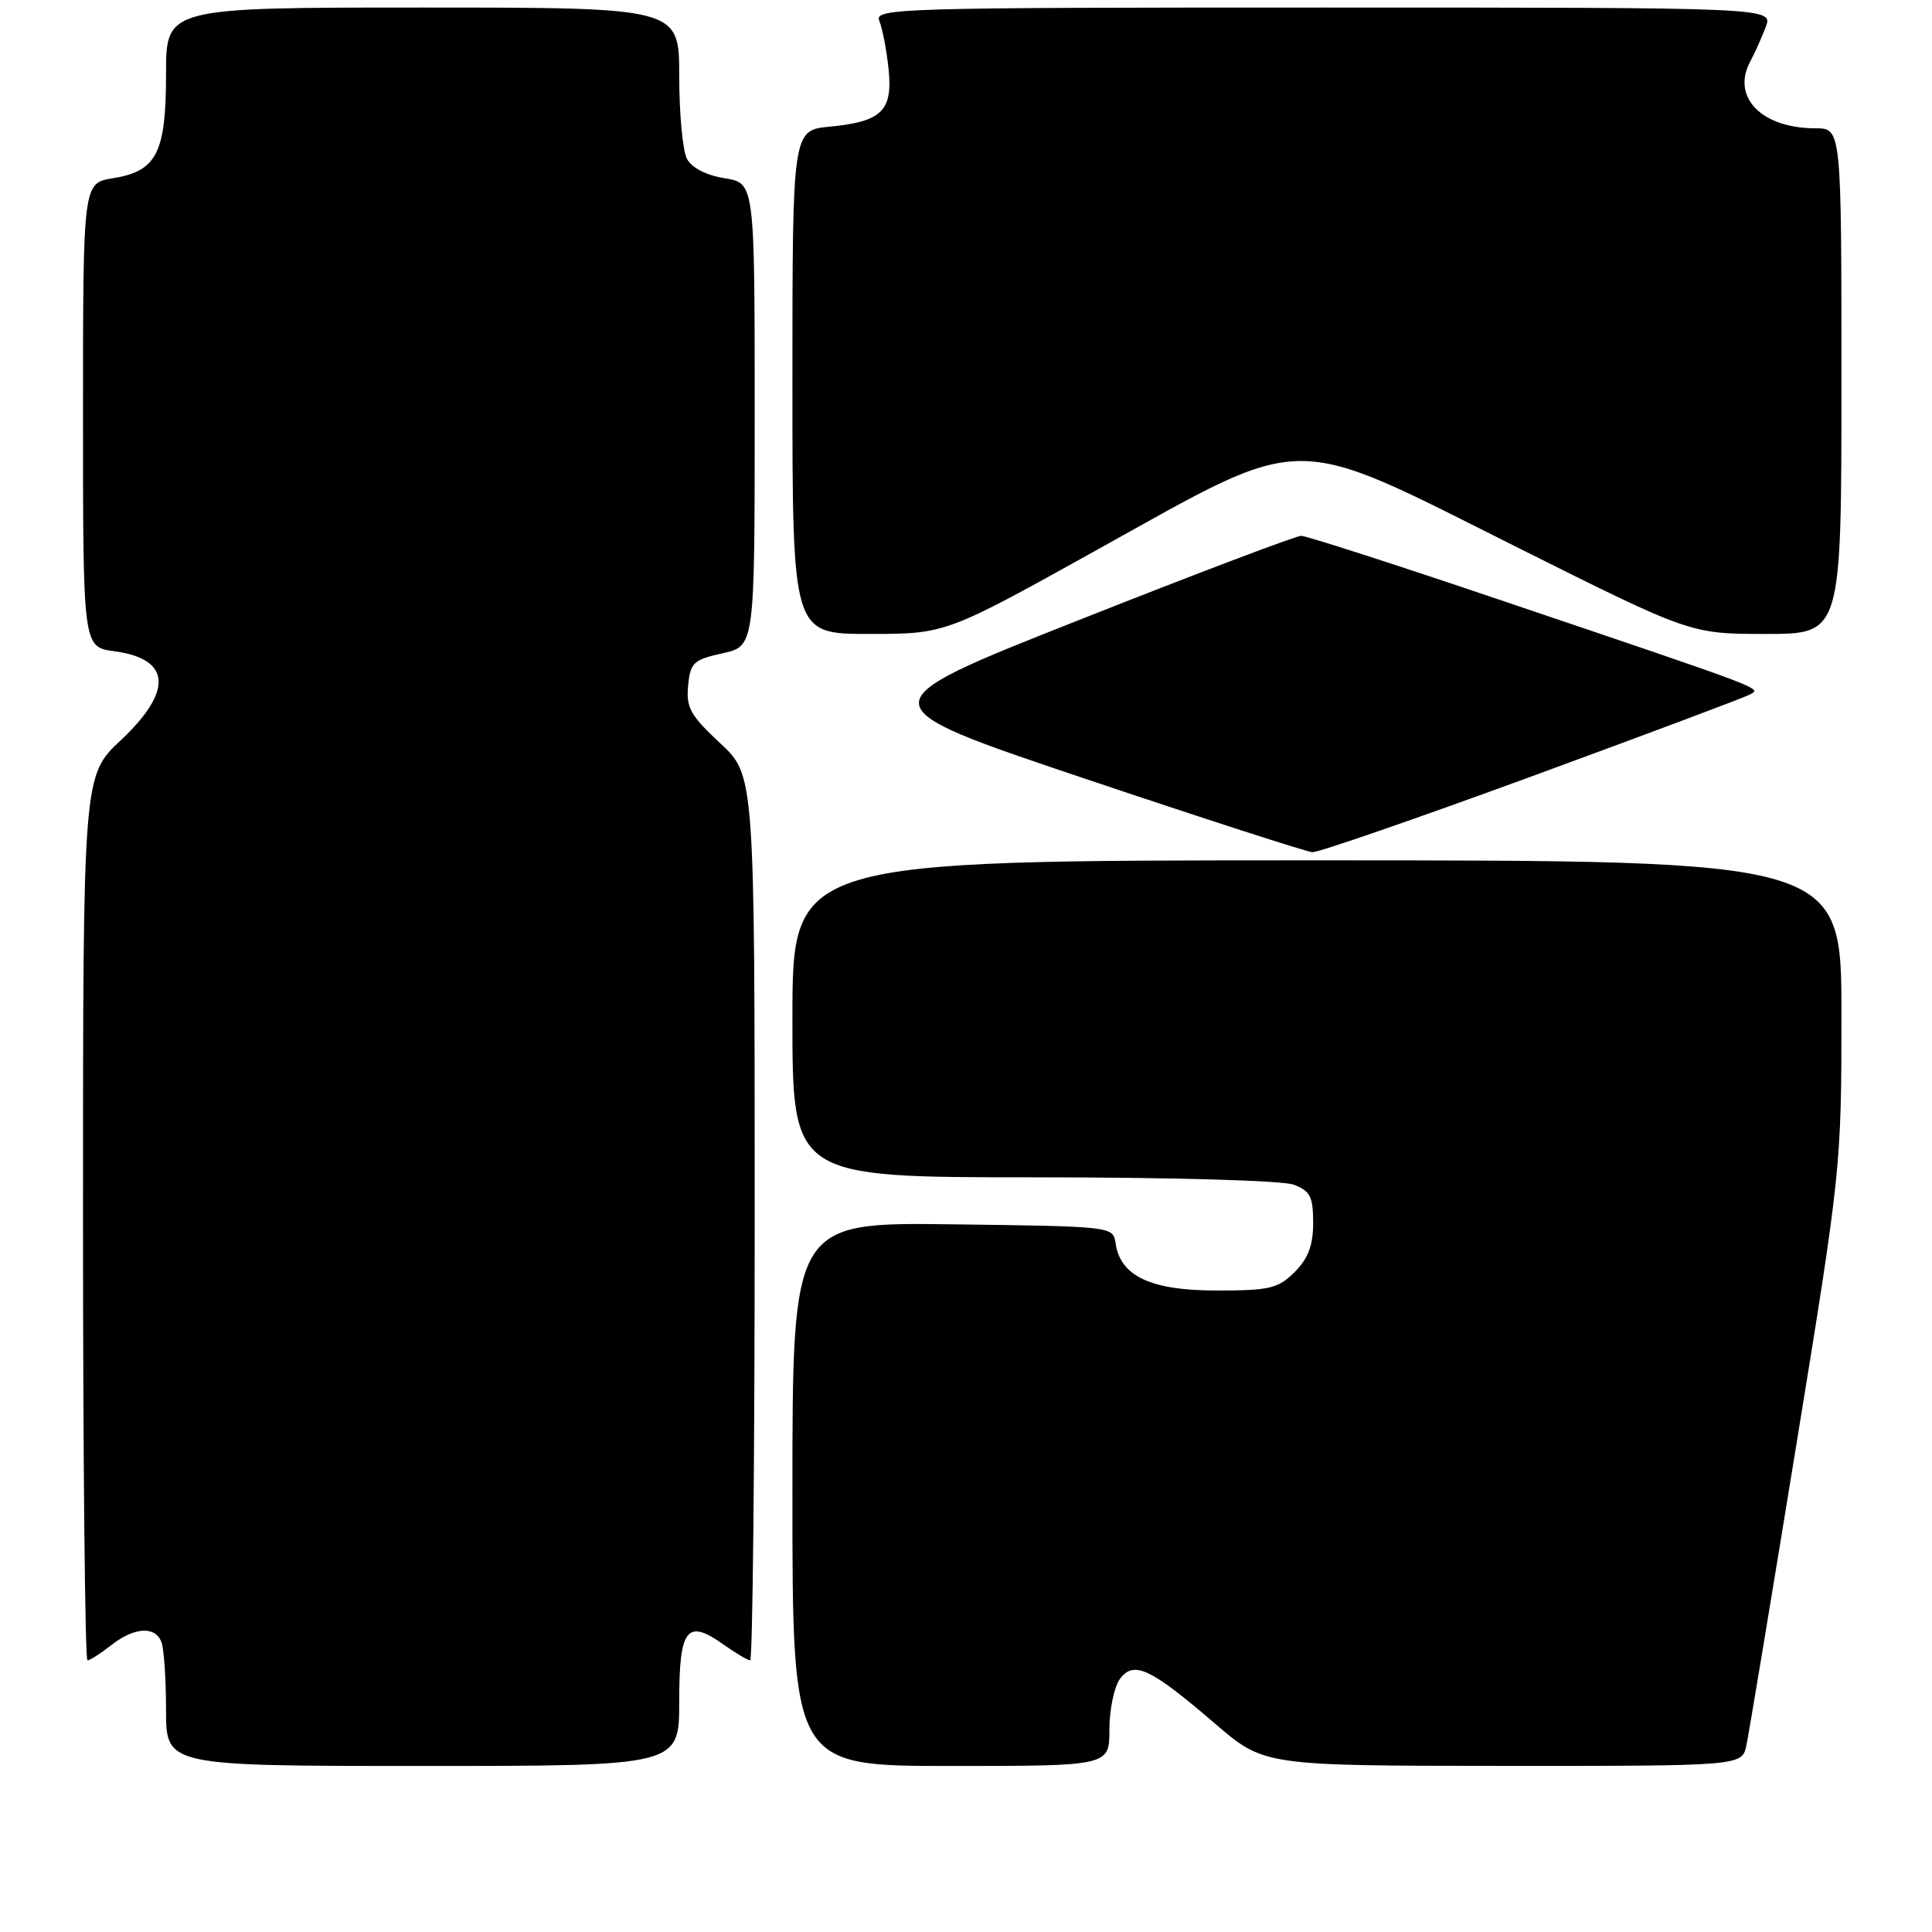 <?xml version="1.0" encoding="UTF-8" standalone="no"?>
<!DOCTYPE svg PUBLIC "-//W3C//DTD SVG 1.1//EN" "http://www.w3.org/Graphics/SVG/1.1/DTD/svg11.dtd" >
<svg xmlns="http://www.w3.org/2000/svg" xmlns:xlink="http://www.w3.org/1999/xlink" version="1.1" viewBox="0 0 256 256">
 <g >
 <path fill="currentColor"
d=" M 90.00 225.47 C 90.00 215.75 91.01 214.45 95.87 217.91 C 97.49 219.06 99.08 220.00 99.40 220.00 C 99.73 220.00 100.00 193.62 100.00 161.37 C 100.00 102.74 100.00 102.74 95.43 98.48 C 91.49 94.82 90.90 93.76 91.18 90.86 C 91.47 87.80 91.88 87.42 95.75 86.56 C 100.00 85.62 100.00 85.62 100.00 54.94 C 100.00 24.26 100.00 24.26 96.03 23.62 C 93.60 23.23 91.66 22.24 91.03 21.06 C 90.46 20.00 90.00 15.05 90.00 10.07 C 90.00 1.00 90.00 1.00 56.00 1.00 C 22.00 1.00 22.00 1.00 22.00 9.78 C 22.00 20.29 20.77 22.69 14.95 23.62 C 11.00 24.26 11.00 24.26 11.00 55.00 C 11.00 85.74 11.00 85.74 15.14 86.29 C 22.67 87.30 22.97 91.54 16.00 98.09 C 11.00 102.79 11.00 102.79 11.00 161.39 C 11.00 193.63 11.27 220.00 11.59 220.00 C 11.92 220.00 13.33 219.10 14.73 218.00 C 17.78 215.60 20.56 215.42 21.39 217.58 C 21.73 218.45 22.00 222.50 22.00 226.58 C 22.00 234.00 22.00 234.00 56.00 234.00 C 90.00 234.00 90.00 234.00 90.00 225.47 Z  M 147.00 229.19 C 147.00 226.55 147.63 223.53 148.39 222.48 C 150.22 219.99 152.41 221.01 161.00 228.39 C 167.50 233.97 167.50 233.97 199.17 233.99 C 230.84 234.00 230.84 234.00 231.41 231.25 C 231.73 229.74 234.69 211.92 237.99 191.65 C 243.93 155.19 244.00 154.57 244.00 134.40 C 244.00 114.00 244.00 114.00 174.50 114.00 C 105.00 114.00 105.00 114.00 105.00 135.00 C 105.00 156.00 105.00 156.00 136.93 156.00 C 155.26 156.00 169.96 156.42 171.43 156.98 C 173.61 157.80 174.00 158.57 174.00 162.02 C 174.00 165.01 173.35 166.74 171.55 168.55 C 169.35 170.74 168.25 171.00 161.18 171.00 C 152.49 171.00 148.44 169.10 147.82 164.73 C 147.50 162.51 147.38 162.50 126.25 162.23 C 105.00 161.96 105.00 161.96 105.00 197.98 C 105.00 234.00 105.00 234.00 126.00 234.00 C 147.00 234.00 147.00 234.00 147.00 229.19 Z  M 202.91 102.89 C 218.09 97.32 231.12 92.44 231.88 92.02 C 233.44 91.18 234.37 91.53 198.57 79.43 C 184.86 74.79 173.09 71.00 172.41 71.00 C 171.73 71.00 158.44 76.03 142.89 82.19 C 114.61 93.37 114.61 93.37 143.56 103.11 C 159.47 108.46 173.14 112.88 173.91 112.92 C 174.69 112.96 187.74 108.45 202.91 102.89 Z  M 145.41 72.83 C 173.47 57.23 170.54 57.26 200.79 72.40 C 223.98 84.00 223.98 84.00 233.99 84.00 C 244.00 84.00 244.00 84.00 244.00 50.50 C 244.00 17.00 244.00 17.00 240.55 17.00 C 233.42 17.00 229.39 12.87 231.91 8.16 C 232.51 7.05 233.44 4.98 233.97 3.57 C 234.95 1.00 234.95 1.00 175.37 1.00 C 119.01 1.00 115.83 1.09 116.51 2.75 C 116.91 3.71 117.46 6.54 117.73 9.04 C 118.33 14.67 116.88 16.11 109.97 16.78 C 105.00 17.25 105.00 17.25 105.00 50.63 C 105.00 84.00 105.00 84.00 115.16 84.00 C 125.32 84.00 125.32 84.00 145.41 72.83 Z "/>
</g>
</svg>